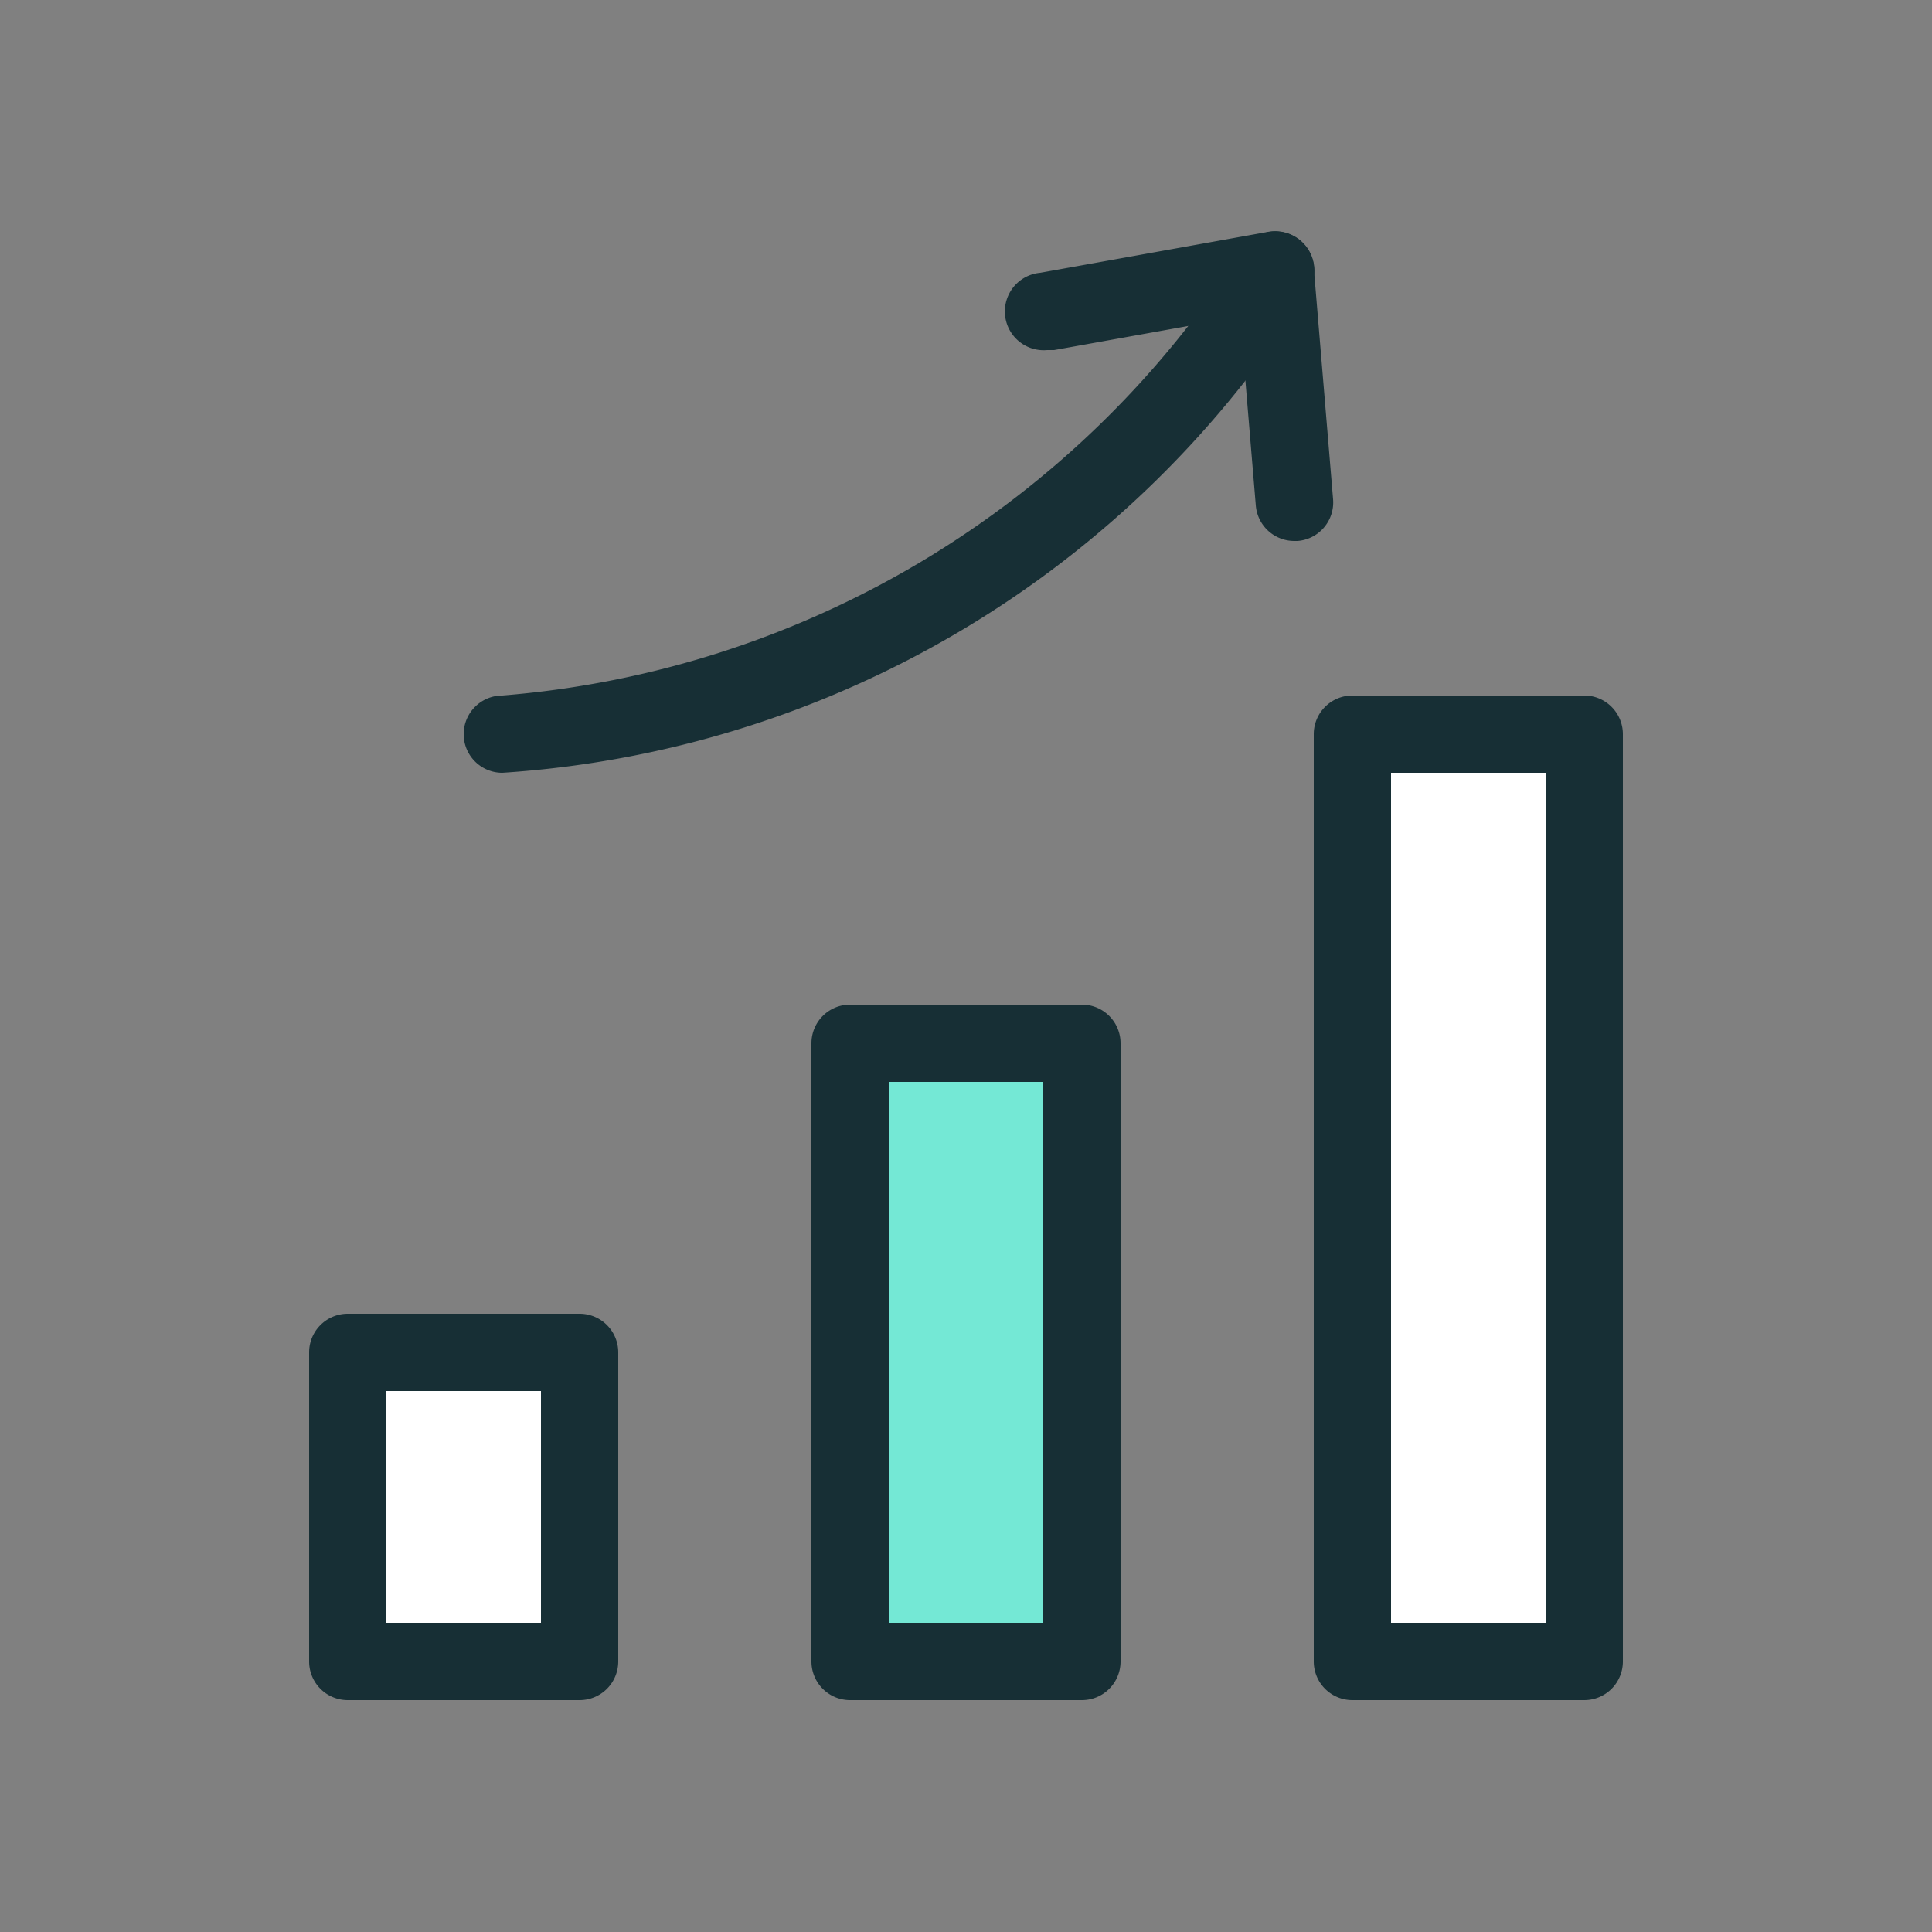 <svg xmlns="http://www.w3.org/2000/svg" viewBox="0 0 25 25"><rect x="0" y="0" width="25" height="25" fill="#808080" stroke="none"/><g data-name="Performance 01"><rect width="3" height="4" x="4.5" y="17.5" fill="#fff"/><rect width="3" height="12" x="17.5" y="9.5" fill="#fff"/><rect width="3" height="8" x="11" y="13.5" fill="#74e8d5"/><path fill="#172f35" d="M14 22H11a.5.5 0 0 1-.5-.5v-8A.5.5 0 0 1 11 13h3a.5.5 0 0 1 .5.5v8A.5.5 0 0 1 14 22zm-2.5-1h2V14h-2zM20.5 22h-3a.5.5 0 0 1-.5-.5V9.5a.5.5 0 0 1 .5-.5h3a.5.5 0 0 1 .5.5v12A.5.5 0 0 1 20.5 22zM18 21h2V10H18zM7.5 22h-3a.5.5 0 0 1-.5-.5v-4a.5.5 0 0 1 .5-.5h3a.5.5 0 0 1 .5.5v4A.5.5 0 0 1 7.5 22zM5 21H7V18H5zM6.5 10A.5.5 0 0 1 6 9.5.5.5 0 0 1 6.5 9a12.54 12.54 0 0 0 9.58-5.78.5.5 0 1 1 .84.56A13.32 13.32 0 0 1 6.5 10z"/><path fill="#172f35" d="M16.75,7a.5.5,0,0,1-.5-.46l-.25-3a.5.5,0,0,1,1-.08l.25,3a.5.5,0,0,1-.46.54Z"/><path fill="#172f35" d="M13.55,4.53a.5.5,0,0,1-.09-1L16.41,3a.5.5,0,0,1,.18,1l-2.95.53Z"/></g></svg>